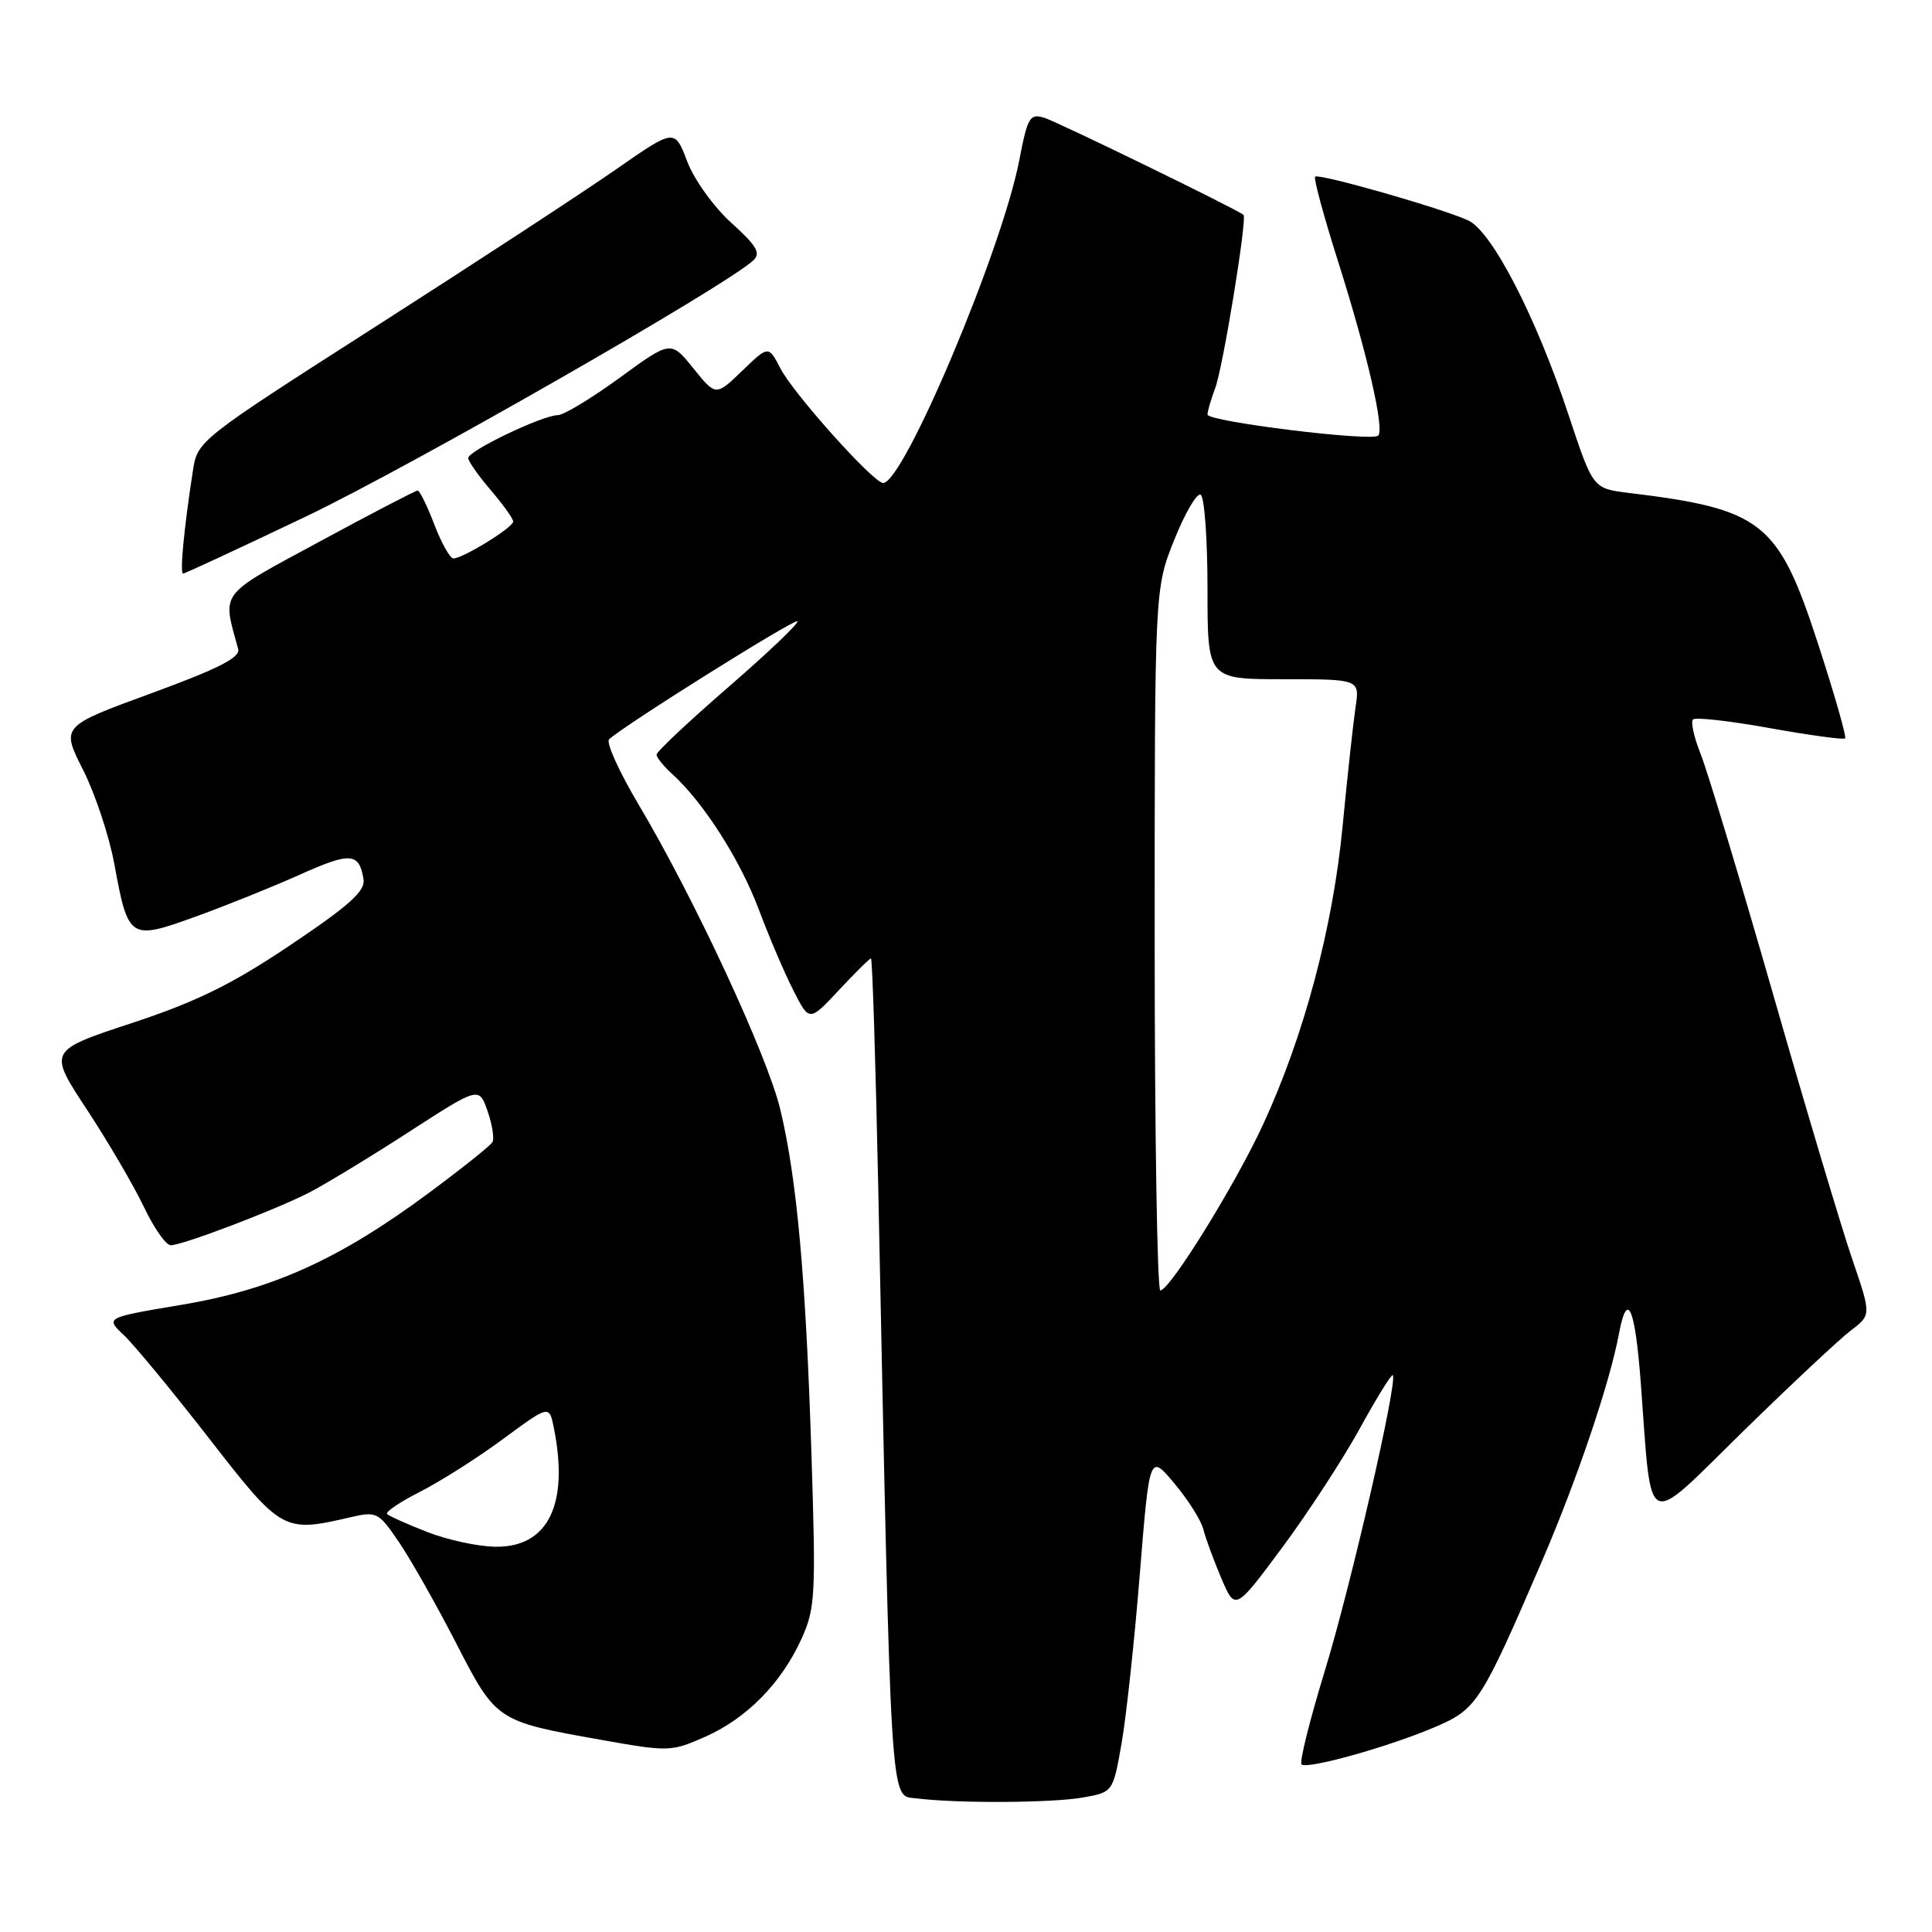 <?xml version="1.0" encoding="UTF-8" standalone="no"?>
<!DOCTYPE svg PUBLIC "-//W3C//DTD SVG 1.1//EN" "http://www.w3.org/Graphics/SVG/1.1/DTD/svg11.dtd" >
<svg xmlns="http://www.w3.org/2000/svg" xmlns:xlink="http://www.w3.org/1999/xlink" version="1.1" viewBox="0 0 256 256">
 <g >
 <path fill="currentColor"
d=" M 143.49 238.18 C 147.48 237.47 147.48 237.47 148.62 230.98 C 149.24 227.42 150.33 217.33 151.03 208.57 C 152.32 192.63 152.32 192.63 155.61 196.56 C 157.42 198.72 159.14 201.44 159.44 202.61 C 159.73 203.79 160.81 206.71 161.82 209.10 C 163.67 213.45 163.67 213.45 169.92 205.03 C 173.36 200.39 177.98 193.29 180.20 189.25 C 182.42 185.21 184.38 182.04 184.55 182.22 C 185.25 182.91 178.98 210.20 175.55 221.38 C 173.55 227.91 172.16 233.49 172.46 233.79 C 173.17 234.50 184.16 231.42 190.27 228.79 C 195.67 226.46 196.26 225.56 204.26 207.00 C 208.91 196.22 213.29 183.31 214.52 176.73 C 215.62 170.86 216.65 173.17 217.41 183.22 C 218.92 203.25 217.70 202.66 230.89 189.74 C 237.28 183.49 243.73 177.45 245.23 176.31 C 247.96 174.24 247.96 174.24 245.44 166.87 C 244.05 162.82 239.32 147.00 234.94 131.72 C 230.55 116.44 226.24 102.13 225.35 99.93 C 224.47 97.72 224.01 95.65 224.33 95.33 C 224.65 95.01 229.24 95.53 234.52 96.48 C 239.80 97.43 244.29 98.04 244.49 97.84 C 244.69 97.64 243.08 91.99 240.90 85.30 C 235.63 69.12 233.56 67.47 215.79 65.31 C 211.08 64.73 211.08 64.73 207.89 55.12 C 203.57 42.04 197.69 30.63 194.53 29.20 C 190.99 27.58 174.73 22.94 174.26 23.41 C 174.04 23.62 175.42 28.72 177.33 34.73 C 181.17 46.86 183.47 56.86 182.62 57.72 C 181.79 58.55 160.00 55.86 160.00 54.93 C 160.00 54.49 160.46 52.93 161.01 51.46 C 162.04 48.78 165.28 28.92 164.77 28.47 C 163.98 27.77 140.18 16.17 138.38 15.61 C 136.46 15.01 136.16 15.52 135.06 21.23 C 132.77 33.11 119.74 64.00 117.02 64.00 C 115.74 64.00 105.15 52.18 103.41 48.82 C 101.83 45.77 101.83 45.77 98.34 49.14 C 94.85 52.50 94.85 52.50 91.87 48.80 C 88.89 45.11 88.89 45.11 82.12 50.05 C 78.39 52.77 74.70 55.00 73.92 55.01 C 71.87 55.02 61.99 59.76 62.04 60.70 C 62.06 61.14 63.41 63.06 65.04 64.96 C 66.67 66.87 68.00 68.73 68.00 69.11 C 68.00 69.89 61.33 74.00 60.08 74.00 C 59.63 74.00 58.50 71.97 57.55 69.50 C 56.61 67.03 55.61 65.00 55.34 65.00 C 55.07 65.00 49.24 68.03 42.39 71.74 C 28.83 79.07 29.44 78.27 31.56 86.00 C 31.87 87.12 28.93 88.61 20.03 91.87 C 8.09 96.24 8.09 96.24 11.00 102.00 C 12.60 105.16 14.46 110.76 15.14 114.44 C 16.99 124.49 17.18 124.61 25.83 121.49 C 29.83 120.05 36.08 117.53 39.72 115.90 C 46.46 112.88 47.58 112.96 48.17 116.50 C 48.43 118.06 46.32 119.96 38.50 125.21 C 30.72 130.44 26.05 132.73 17.44 135.57 C 6.38 139.22 6.38 139.22 11.50 147.00 C 14.32 151.29 17.71 157.09 19.05 159.89 C 20.38 162.70 21.99 165.00 22.62 165.00 C 24.19 165.00 36.34 160.38 40.97 158.02 C 43.05 156.95 48.97 153.36 54.12 150.03 C 63.48 143.97 63.48 143.97 64.61 147.24 C 65.23 149.03 65.52 150.88 65.25 151.34 C 64.99 151.80 61.21 154.82 56.85 158.05 C 44.99 166.85 36.09 170.88 24.08 172.89 C 13.94 174.59 13.94 174.59 16.42 176.92 C 17.78 178.21 22.86 184.36 27.70 190.59 C 37.28 202.93 37.57 203.10 46.27 201.08 C 49.93 200.23 50.13 200.32 52.87 204.35 C 54.42 206.63 57.81 212.62 60.40 217.65 C 65.75 228.06 65.76 228.07 79.66 230.54 C 88.56 232.13 88.95 232.12 93.42 230.14 C 98.94 227.70 103.52 223.05 106.20 217.16 C 108.03 213.14 108.12 211.40 107.52 192.66 C 106.78 169.31 105.59 156.15 103.39 147.00 C 101.68 139.86 91.98 118.99 84.61 106.59 C 82.03 102.25 80.27 98.36 80.71 97.96 C 82.75 96.07 105.29 81.95 105.66 82.32 C 105.89 82.56 101.79 86.47 96.54 91.02 C 91.29 95.57 87.00 99.60 87.00 99.99 C 87.00 100.37 87.94 101.54 89.09 102.58 C 93.19 106.29 98.05 113.89 100.53 120.47 C 101.91 124.16 103.99 129.02 105.15 131.28 C 107.24 135.39 107.24 135.39 111.16 131.20 C 113.31 128.89 115.22 127.00 115.41 127.00 C 115.59 127.00 116.02 140.61 116.37 157.25 C 118.10 241.09 117.90 237.85 121.38 238.29 C 126.82 238.97 139.35 238.91 143.49 238.18 Z  M 40.60 68.41 C 54.38 61.82 96.07 37.96 99.80 34.52 C 100.85 33.56 100.29 32.59 96.91 29.53 C 94.57 27.42 91.98 23.81 91.06 21.39 C 89.40 17.03 89.40 17.03 81.60 22.46 C 77.31 25.45 63.09 34.75 49.99 43.13 C 26.20 58.36 26.17 58.38 25.55 62.44 C 24.37 70.09 23.81 76.00 24.26 76.00 C 24.51 76.00 31.86 72.58 40.60 68.41 Z  M 56.64 203.01 C 53.96 201.96 51.56 200.89 51.29 200.62 C 51.02 200.35 52.98 199.03 55.65 197.67 C 58.32 196.32 63.26 193.18 66.64 190.69 C 72.78 186.16 72.78 186.16 73.39 189.21 C 75.42 199.34 72.63 205.03 65.68 204.95 C 63.38 204.93 59.31 204.05 56.64 203.01 Z  M 153.00 124.51 C 153.00 78.02 153.00 78.02 155.60 71.52 C 157.04 67.94 158.61 65.26 159.10 65.56 C 159.60 65.87 160.00 71.49 160.00 78.06 C 160.00 90.00 160.00 90.00 170.09 90.00 C 180.18 90.00 180.18 90.00 179.61 93.75 C 179.31 95.81 178.53 102.90 177.90 109.50 C 176.61 122.92 172.79 137.26 167.37 148.99 C 163.71 156.93 155.02 170.97 153.75 170.99 C 153.34 170.99 153.00 150.08 153.00 124.51 Z "/>
</g>
</svg>